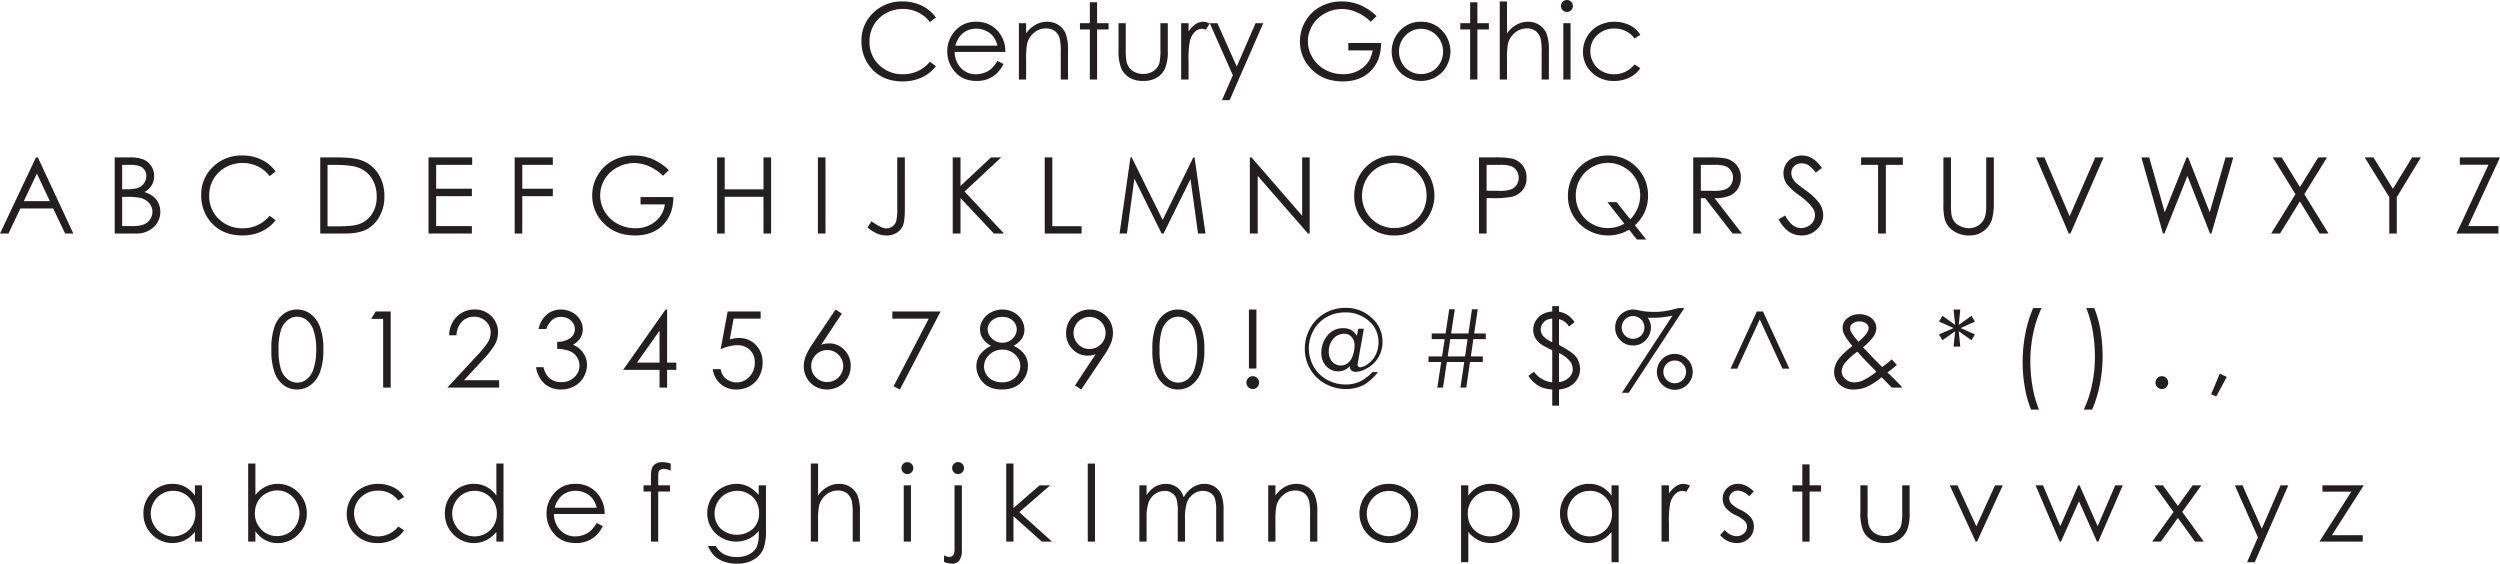 <svg id="394ab8a5-6add-4643-849e-d41907dcdf85" data-name="Layer 1" xmlns="http://www.w3.org/2000/svg" width="1090.248" height="245.815" viewBox="0 0 1090.248 245.815"><defs><style>.ae1ef2bf-effe-4448-84a6-d6d8d4c613ce{fill:#231f20;}</style></defs><title>sn-font</title><path class="ae1ef2bf-effe-4448-84a6-d6d8d4c613ce" d="M415.467,17.697l-2.619,2.009a14.314,14.314,0,0,0-5.203-4.278,15.218,15.218,0,0,0-6.67-1.456A14.73,14.73,0,0,0,393.616,15.88a13.697,13.697,0,0,0-5.248,5.124,14.177,14.177,0,0,0-1.862,7.235,13.58,13.58,0,0,0,4.165,10.135,14.433,14.433,0,0,0,10.508,4.063,14.772,14.772,0,0,0,11.67-5.463l2.619,1.986a16.74,16.74,0,0,1-6.196,4.887,19.433,19.433,0,0,1-8.296,1.727q-8.715,0-13.747-5.801a17.51,17.51,0,0,1-4.221-11.828,16.446,16.446,0,0,1,5.113-12.269,17.626,17.626,0,0,1,12.81-4.977,18.78,18.78,0,0,1,8.397,1.84A16.308,16.308,0,0,1,415.467,17.697Z" transform="translate(-7.318 -10.067)"/><path class="ae1ef2bf-effe-4448-84a6-d6d8d4c613ce" d="M442.284,36.591l2.664,1.4a14.52,14.52,0,0,1-3.028,4.154,12.067,12.067,0,0,1-3.863,2.404,13.467,13.467,0,0,1-4.859.824q-6.01,0-9.399-3.939a13.288,13.288,0,0,1-3.389-8.905,13.13,13.13,0,0,1,2.87-8.33,11.727,11.727,0,0,1,9.738-4.65,12.117,12.117,0,0,1,10.031,4.763,13.305,13.305,0,0,1,2.712,8.397H423.661a9.988,9.988,0,0,0,2.734,7.015,8.722,8.722,0,0,0,6.532,2.737,10.523,10.523,0,0,0,3.651-.652,9.607,9.607,0,0,0,3.016-1.733A14.831,14.831,0,0,0,442.284,36.591Zm0-6.614a10.49,10.49,0,0,0-1.843-4.041,8.736,8.736,0,0,0-3.197-2.438,9.784,9.784,0,0,0-4.182-.925,9.013,9.013,0,0,0-6.216,2.325,10.528,10.528,0,0,0-2.87,5.079Z" transform="translate(-7.318 -10.067)"/><path class="ae1ef2bf-effe-4448-84a6-d6d8d4c613ce" d="M451.652,20.18h3.16v4.402a13.221,13.221,0,0,1,4.199-3.781,10.317,10.317,0,0,1,5.011-1.253,8.698,8.698,0,0,1,4.887,1.4,8.342,8.342,0,0,1,3.149,3.77,19.935,19.935,0,0,1,1.016,7.381V44.74h-3.16V33.025a28.849,28.849,0,0,0-.353-5.666,6.213,6.213,0,0,0-2.105-3.668,6.365,6.365,0,0,0-4.066-1.23,7.794,7.794,0,0,0-5.135,1.896,8.893,8.893,0,0,0-2.991,4.695,32.579,32.579,0,0,0-.451,6.682v9.007h-3.16Z" transform="translate(-7.318 -10.067)"/><path class="ae1ef2bf-effe-4448-84a6-d6d8d4c613ce" d="M482.6,11.061h3.16v9.12h5.011v2.731h-5.011V44.74h-3.16V22.912h-4.312V20.18h4.312Z" transform="translate(-7.318 -10.067)"/><path class="ae1ef2bf-effe-4448-84a6-d6d8d4c613ce" d="M495.106,20.18h3.16V31.648a24.45,24.45,0,0,0,.451,5.779A6.434,6.434,0,0,0,501.308,40.993a7.861,7.861,0,0,0,4.554,1.309,7.692,7.692,0,0,0,4.486-1.275,6.517,6.517,0,0,0,2.545-3.352,23.708,23.708,0,0,0,.474-6.027V20.18h3.228V32.234a19.065,19.065,0,0,1-1.185,7.652,9.046,9.046,0,0,1-3.567,4.029,11.271,11.271,0,0,1-5.971,1.456,11.389,11.389,0,0,1-5.993-1.456,8.979,8.979,0,0,1-3.589-4.063,19.851,19.851,0,0,1-1.185-7.844Z" transform="translate(-7.318 -10.067)"/><path class="ae1ef2bf-effe-4448-84a6-d6d8d4c613ce" d="M522.42,20.18h3.228v3.589a11.32,11.32,0,0,1,3.047-3.172,6.011,6.011,0,0,1,3.341-1.05,5.777,5.777,0,0,1,2.799.835l-1.648,2.664a4.417,4.417,0,0,0-1.67-.429,4.568,4.568,0,0,0-3.047,1.298,8.201,8.201,0,0,0-2.235,4.029,38.585,38.585,0,0,0-.587,8.488v8.307h-3.228Z" transform="translate(-7.318 -10.067)"/><path class="ae1ef2bf-effe-4448-84a6-d6d8d4c613ce" d="M534.88,20.18h3.341l8.44,18.911,8.197-18.911h3.363L543.571,53.724h-3.338l4.729-10.844Z" transform="translate(-7.318 -10.067)"/><path class="ae1ef2bf-effe-4448-84a6-d6d8d4c613ce" d="M607.657,17.11l-2.573,2.438a19.66,19.66,0,0,0-6.084-4.142,16.381,16.381,0,0,0-6.445-1.411,15.375,15.375,0,0,0-7.438,1.919,13.921,13.921,0,0,0-5.474,5.203,13.422,13.422,0,0,0-1.941,6.941,13.7,13.7,0,0,0,2.009,7.122,14.291,14.291,0,0,0,5.553,5.305,15.972,15.972,0,0,0,7.765,1.93,13.264,13.264,0,0,0,8.668-2.889,11.413,11.413,0,0,0,4.199-7.494H595.309V28.826h14.312q-.047,7.699-4.571,12.223t-12.111,4.526q-9.21,0-14.582-6.275a16.677,16.677,0,0,1-4.131-11.174,17.126,17.126,0,0,1,2.37-8.781,16.848,16.848,0,0,1,6.501-6.354,18.95,18.95,0,0,1,9.345-2.291,20.784,20.784,0,0,1,7.946,1.524A23.687,23.687,0,0,1,607.657,17.11Z" transform="translate(-7.318 -10.067)"/><path class="ae1ef2bf-effe-4448-84a6-d6d8d4c613ce" d="M627.047,19.548a12.163,12.163,0,0,1,9.407,4.108,13.188,13.188,0,0,1-.192,17.867,12.984,12.984,0,0,1-18.454,0,13.159,13.159,0,0,1-.192-17.844A12.163,12.163,0,0,1,627.047,19.548Zm-.011,3.093a9.111,9.111,0,0,0-6.772,2.912,9.723,9.723,0,0,0-2.833,7.043,9.964,9.964,0,0,0,1.292,4.966,9.148,9.148,0,0,0,3.488,3.555,9.918,9.918,0,0,0,9.65,0,9.148,9.148,0,0,0,3.488-3.555,9.994,9.994,0,0,0,1.292-4.966,9.711,9.711,0,0,0-2.844-7.043A9.123,9.123,0,0,0,627.036,22.641Z" transform="translate(-7.318 -10.067)"/><path class="ae1ef2bf-effe-4448-84a6-d6d8d4c613ce" d="M648.447,11.061h3.16v9.12h5.011v2.731h-5.011V44.74H648.447V22.912h-4.312V20.18h4.312Z" transform="translate(-7.318 -10.067)"/><path class="ae1ef2bf-effe-4448-84a6-d6d8d4c613ce" d="M661.359,10.699H664.519V24.582a13.434,13.434,0,0,1,4.221-3.781,10.27,10.27,0,0,1,4.989-1.253,8.698,8.698,0,0,1,4.887,1.4,8.357,8.357,0,0,1,3.149,3.758,19.922,19.922,0,0,1,1.016,7.393V44.74h-3.16V33.025a29.949,29.949,0,0,0-.339-5.666,6.435,6.435,0,0,0-2.133-3.668,6.307,6.307,0,0,0-4.052-1.23,7.794,7.794,0,0,0-5.135,1.896,8.893,8.893,0,0,0-2.991,4.695,32.391,32.391,0,0,0-.451,6.682v9.007h-3.16Z" transform="translate(-7.318 -10.067)"/><path class="ae1ef2bf-effe-4448-84a6-d6d8d4c613ce" d="M690.648,10.067a2.616,2.616,0,0,1,2.607,2.619,2.596,2.596,0,0,1-5.192,0,2.522,2.522,0,0,1,.765-1.851A2.479,2.479,0,0,1,690.648,10.067Zm-1.569,10.113h3.16V44.74h-3.16Z" transform="translate(-7.318 -10.067)"/><path class="ae1ef2bf-effe-4448-84a6-d6d8d4c613ce" d="M722.645,25.282l-2.506,1.558a10.493,10.493,0,0,0-8.86-4.312,10.25,10.25,0,0,0-7.452,2.887,9.414,9.414,0,0,0-2.966,7.012A9.959,9.959,0,0,0,702.225,37.477a9.564,9.564,0,0,0,3.744,3.674,11.315,11.315,0,0,0,14.17-3.002l2.506,1.648a11.862,11.862,0,0,1-4.729,4.114,15.117,15.117,0,0,1-6.761,1.462,13.353,13.353,0,0,1-9.661-3.702,12.043,12.043,0,0,1-3.837-9.007A12.865,12.865,0,0,1,699.451,26.038a12.636,12.636,0,0,1,4.932-4.774,14.401,14.401,0,0,1,7.02-1.716,14.989,14.989,0,0,1,4.707.745,13.053,13.053,0,0,1,3.849,1.941A10.583,10.583,0,0,1,722.645,25.282Z" transform="translate(-7.318 -10.067)"/><path class="ae1ef2bf-effe-4448-84a6-d6d8d4c613ce" d="M23.819,78.71l15.485,33.205H35.721L30.498,100.99H16.192l-5.172,10.926h-3.702L23.007,78.71Zm-.418,7.054L17.71,97.785H29.062Z" transform="translate(-7.318 -10.067)"/><path class="ae1ef2bf-effe-4448-84a6-d6d8d4c613ce" d="M57.341,78.71h6.546a15.555,15.555,0,0,1,6.072.937A7.434,7.434,0,0,1,73.311,82.525a7.884,7.884,0,0,1,1.23,4.312,7.736,7.736,0,0,1-1.078,4.029,8,8,0,0,1-3.169,2.946,12.258,12.258,0,0,1,3.984,2.065A8.272,8.272,0,0,1,76.452,98.744a8.606,8.606,0,0,1,.776,3.646,8.945,8.945,0,0,1-2.923,6.761,10.951,10.951,0,0,1-7.844,2.765H57.341Zm3.251,3.251V92.593h1.899a14.843,14.843,0,0,0,5.09-.643,5.478,5.478,0,0,0,2.579-2.032,5.325,5.325,0,0,0,.951-3.081,4.359,4.359,0,0,0-1.594-3.578q-1.596-1.299-5.079-1.298Zm0,13.973V108.665h4.114a14.767,14.767,0,0,0,5.339-.711,6.072,6.072,0,0,0,2.723-2.223,5.8,5.8,0,0,0-.418-7.133A7.428,7.428,0,0,0,68.374,96.34a29.066,29.066,0,0,0-5.906-.406Z" transform="translate(-7.318 -10.067)"/><path class="ae1ef2bf-effe-4448-84a6-d6d8d4c613ce" d="M127.521,84.873l-2.619,2.009a14.314,14.314,0,0,0-5.203-4.278,15.218,15.218,0,0,0-6.67-1.456,14.73,14.73,0,0,0-7.359,1.907,13.697,13.697,0,0,0-5.248,5.124,14.177,14.177,0,0,0-1.862,7.235,13.58,13.58,0,0,0,4.165,10.135,14.433,14.433,0,0,0,10.508,4.063,14.772,14.772,0,0,0,11.67-5.463l2.619,1.986a16.74,16.74,0,0,1-6.196,4.887,19.433,19.433,0,0,1-8.296,1.727q-8.715,0-13.747-5.801A17.51,17.51,0,0,1,95.061,95.121a16.446,16.446,0,0,1,5.113-12.269,17.626,17.626,0,0,1,12.81-4.977,18.78,18.78,0,0,1,8.397,1.84A16.308,16.308,0,0,1,127.521,84.873Z" transform="translate(-7.318 -10.067)"/><path class="ae1ef2bf-effe-4448-84a6-d6d8d4c613ce" d="M146.98,111.916V78.71h6.885q7.449,0,10.813,1.196a14.455,14.455,0,0,1,7.551,5.869,17.83,17.83,0,0,1,2.72,9.955,17.467,17.467,0,0,1-2.156,8.781,13.823,13.823,0,0,1-5.598,5.598q-3.441,1.807-9.65,1.806Zm3.183-3.138H154q6.886,0,9.549-.858a11.029,11.029,0,0,0,5.892-4.385,13.498,13.498,0,0,0,2.144-7.748,14.222,14.222,0,0,0-2.325-8.211,11.707,11.707,0,0,0-6.479-4.667q-3.115-.948-10.271-.948h-2.348Z" transform="translate(-7.318 -10.067)"/><path class="ae1ef2bf-effe-4448-84a6-d6d8d4c613ce" d="M194.203,78.71h19.029v3.251H197.521V92.367H213.097V95.618H197.521V108.665H213.097v3.251h-18.894Z" transform="translate(-7.318 -10.067)"/><path class="ae1ef2bf-effe-4448-84a6-d6d8d4c613ce" d="M231.765,78.71h16.637v3.251H235.083V92.367h13.318V95.618H235.083v16.298h-3.318Z" transform="translate(-7.318 -10.067)"/><path class="ae1ef2bf-effe-4448-84a6-d6d8d4c613ce" d="M299.011,84.286l-2.573,2.438a19.659,19.659,0,0,0-6.084-4.142,16.381,16.381,0,0,0-6.445-1.411,15.375,15.375,0,0,0-7.438,1.919,13.921,13.921,0,0,0-5.474,5.203,13.422,13.422,0,0,0-1.941,6.941,13.7,13.7,0,0,0,2.009,7.122,14.291,14.291,0,0,0,5.553,5.305,15.972,15.972,0,0,0,7.765,1.93,13.264,13.264,0,0,0,8.668-2.889,11.413,11.413,0,0,0,4.199-7.494h-10.587V96.001H300.975q-.047,7.699-4.571,12.223t-12.111,4.526q-9.21,0-14.582-6.275a16.677,16.677,0,0,1-4.131-11.174,17.126,17.126,0,0,1,2.37-8.781,16.848,16.848,0,0,1,6.501-6.354,18.95,18.95,0,0,1,9.345-2.291,20.784,20.784,0,0,1,7.946,1.524A23.687,23.687,0,0,1,299.011,84.286Z" transform="translate(-7.318 -10.067)"/><path class="ae1ef2bf-effe-4448-84a6-d6d8d4c613ce" d="M320.05,78.71h3.318V92.638h16.907V78.71h3.318v33.205h-3.318V95.888H323.368v16.027h-3.318Z" transform="translate(-7.318 -10.067)"/><path class="ae1ef2bf-effe-4448-84a6-d6d8d4c613ce" d="M364,78.71h3.318v33.205h-3.318Z" transform="translate(-7.318 -10.067)"/><path class="ae1ef2bf-effe-4448-84a6-d6d8d4c613ce" d="M398.605,78.71h3.318V101.126q0,5.168-.801,7.19a6.695,6.695,0,0,1-2.675,3.228,8.21,8.21,0,0,1-4.537,1.208,10.604,10.604,0,0,1-3.962-.779,16.824,16.824,0,0,1-4.323-2.743l1.761-2.641a25.935,25.935,0,0,0,4.32,2.573,5.502,5.502,0,0,0,2.218.497,4.255,4.255,0,0,0,2.587-.858,4.483,4.483,0,0,0,1.631-2.28,21.222,21.222,0,0,0,.463-5.508Z" transform="translate(-7.318 -10.067)"/><path class="ae1ef2bf-effe-4448-84a6-d6d8d4c613ce" d="M422.804,78.71h3.386V91.171l13.273-12.46h4.458L427.973,93.609l17.19,18.307h-4.419L426.19,96.45v15.466h-3.386Z" transform="translate(-7.318 -10.067)"/><path class="ae1ef2bf-effe-4448-84a6-d6d8d4c613ce" d="M462.916,78.71h3.318v30h12.777v3.205h-16.095Z" transform="translate(-7.318 -10.067)"/><path class="ae1ef2bf-effe-4448-84a6-d6d8d4c613ce" d="M495.557,111.916,500.312,78.71h.539l13.499,27.246,13.369-27.246h.53l4.78,33.205h-3.253l-3.282-23.747-11.741,23.747h-.849L502.025,87.988l-3.262,23.928Z" transform="translate(-7.318 -10.067)"/><path class="ae1ef2bf-effe-4448-84a6-d6d8d4c613ce" d="M552.375,111.916V78.71h.722l22.099,25.454V78.71h3.273v33.205h-.745l-21.919-25.144v25.144Z" transform="translate(-7.318 -10.067)"/><path class="ae1ef2bf-effe-4448-84a6-d6d8d4c613ce" d="M615.162,77.875a17.236,17.236,0,0,1,12.627,5.034,17.638,17.638,0,0,1,.011,24.763,16.814,16.814,0,0,1-12.367,5.079,16.996,16.996,0,0,1-12.469-5.056,16.622,16.622,0,0,1-5.082-12.235,17.715,17.715,0,0,1,2.314-8.871,17.107,17.107,0,0,1,14.966-8.713Zm.147,3.228a14.184,14.184,0,0,0-12.142,7.094,14.387,14.387,0,0,0-1.854,7.252,13.965,13.965,0,0,0,13.995,14.074,14.234,14.234,0,0,0,7.156-1.874,13.439,13.439,0,0,0,5.133-5.13A14.411,14.411,0,0,0,629.44,95.29a14.065,14.065,0,0,0-1.843-7.15,13.754,13.754,0,0,0-5.189-5.116A14.037,14.037,0,0,0,615.309,81.103Z" transform="translate(-7.318 -10.067)"/><path class="ae1ef2bf-effe-4448-84a6-d6d8d4c613ce" d="M652.307,78.71h6.614a38.146,38.146,0,0,1,7.675.497,8.508,8.508,0,0,1,4.65,2.878,8.284,8.284,0,0,1,1.806,5.474,8.369,8.369,0,0,1-1.761,5.474,8.666,8.666,0,0,1-4.853,2.901,42.9,42.9,0,0,1-8.442.542h-2.37v15.44h-3.318Zm3.318,3.251v11.264l5.621.068a14.651,14.651,0,0,0,4.989-.621,5.11,5.11,0,0,0,2.483-2.003,5.555,5.555,0,0,0,.903-3.098,5.488,5.488,0,0,0-.903-3.053,4.979,4.979,0,0,0-2.381-1.97,14.27,14.27,0,0,0-4.842-.587Z" transform="translate(-7.318 -10.067)"/><path class="ae1ef2bf-effe-4448-84a6-d6d8d4c613ce" d="M720.315,108.309l4.927,6.225h-4.086l-3.38-4.292a17.911,17.911,0,0,1-21.614-2.548,16.636,16.636,0,0,1-5.073-12.235,17.7,17.7,0,0,1,2.322-8.883,16.795,16.795,0,0,1,6.329-6.4,17.316,17.316,0,0,1,8.787-2.302,17.264,17.264,0,0,1,17.506,17.449,17.37,17.37,0,0,1-1.388,7.02A18.374,18.374,0,0,1,720.315,108.309Zm-2.054-2.599a14.727,14.727,0,0,0,2.5-17.568A13.758,13.758,0,0,0,715.58,83.024a13.861,13.861,0,0,0-14.063-.011A13.682,13.682,0,0,0,696.37,88.185a14.471,14.471,0,0,0-1.851,7.263,13.936,13.936,0,0,0,13.95,14.074,14.024,14.024,0,0,0,7.226-1.922l-7.393-9.388h4.027Z" transform="translate(-7.318 -10.067)"/><path class="ae1ef2bf-effe-4448-84a6-d6d8d4c613ce" d="M745.738,78.71h6.614a40.286,40.286,0,0,1,7.494.451,8.545,8.545,0,0,1,4.808,2.906,8.288,8.288,0,0,1,1.851,5.48,8.868,8.868,0,0,1-1.275,4.769,7.967,7.967,0,0,1-3.646,3.109A16.751,16.751,0,0,1,755.038,96.498l11.941,15.418H762.874L750.933,96.498h-1.876v15.418H745.738Zm3.318,3.251V93.247l5.72.045a14.187,14.187,0,0,0,4.918-.632,5.124,5.124,0,0,0,2.489-2.02,5.633,5.633,0,0,0,.892-3.104,5.394,5.394,0,0,0-.903-3.036,5.05,5.05,0,0,0-2.376-1.953,14.4,14.4,0,0,0-4.884-.587Z" transform="translate(-7.318 -10.067)"/><path class="ae1ef2bf-effe-4448-84a6-d6d8d4c613ce" d="M782.984,105.73l2.822-1.693q2.98,5.485,6.885,5.485a6.594,6.594,0,0,0,3.138-.779,5.504,5.504,0,0,0,2.235-2.088,5.408,5.408,0,0,0,.767-2.777,5.623,5.623,0,0,0-1.129-3.273,27.021,27.021,0,0,0-5.688-5.327,29.037,29.037,0,0,1-5.169-4.537,8.299,8.299,0,0,1-1.761-5.079,7.714,7.714,0,0,1,1.038-3.95A7.418,7.418,0,0,1,789.045,78.902a8.41,8.41,0,0,1,4.097-1.027,8.723,8.723,0,0,1,4.391,1.163,15.069,15.069,0,0,1,4.323,4.278l-2.709,2.054a13.01,13.01,0,0,0-3.194-3.273,5.495,5.495,0,0,0-2.878-.79,4.555,4.555,0,0,0-3.284,1.219,3.994,3.994,0,0,0-1.275,3.002,5.102,5.102,0,0,0,.451,2.099,7.759,7.759,0,0,0,1.648,2.212q.656.631,4.289,3.318A24.125,24.125,0,0,1,800.817,98.823a9.125,9.125,0,0,1,1.603,4.989,8.466,8.466,0,0,1-2.743,6.275,9.222,9.222,0,0,1-6.67,2.664,9.789,9.789,0,0,1-5.485-1.614A14.778,14.778,0,0,1,782.984,105.73Z" transform="translate(-7.318 -10.067)"/><path class="ae1ef2bf-effe-4448-84a6-d6d8d4c613ce" d="M818.943,81.961V78.71H837.138v3.251h-7.404v29.955h-3.386V81.961Z" transform="translate(-7.318 -10.067)"/><path class="ae1ef2bf-effe-4448-84a6-d6d8d4c613ce" d="M854.835,78.71h3.318V98.755a41.456,41.456,0,0,0,.135,4.447,7.396,7.396,0,0,0,1.151,3.284,6.783,6.783,0,0,0,2.777,2.212,8.69,8.69,0,0,0,3.77.892,7.455,7.455,0,0,0,3.16-.7,7.038,7.038,0,0,0,2.528-1.941,7.918,7.918,0,0,0,1.49-3.002,24.856,24.856,0,0,0,.339-5.192V78.71h3.318V98.755a24.438,24.438,0,0,1-.869,7.19,9.772,9.772,0,0,1-3.476,4.774,9.952,9.952,0,0,1-6.309,2.032A12.097,12.097,0,0,1,859.282,110.832a9.235,9.235,0,0,1-3.837-5.079,26.91,26.91,0,0,1-.609-6.998Z" transform="translate(-7.318 -10.067)"/><path class="ae1ef2bf-effe-4448-84a6-d6d8d4c613ce" d="M895.264,78.71h3.612l11.005,25.655,11.185-25.655H924.677L910.23,111.916h-.722Z" transform="translate(-7.318 -10.067)"/><path class="ae1ef2bf-effe-4448-84a6-d6d8d4c613ce" d="M941.178,78.71h3.409l6.783,23.928,9.52-23.928h.688l9.407,23.928,6.899-23.928h3.383l-9.54,33.205h-.618l-9.853-25.124L951.212,111.916h-.621Z" transform="translate(-7.318 -10.067)"/><path class="ae1ef2bf-effe-4448-84a6-d6d8d4c613ce" d="M998.481,78.71h3.883l7.949,12.92,7.997-12.92h3.829l-9.904,16.044,10.559,17.161h-3.88l-8.623-14.012-8.648,14.012h-3.883l10.607-17.139Z" transform="translate(-7.318 -10.067)"/><path class="ae1ef2bf-effe-4448-84a6-d6d8d4c613ce" d="M1038.56,78.71h3.818l8.496,13.694,8.363-13.694h3.837l-10.519,17.336v15.869h-3.273V96.046Z" transform="translate(-7.318 -10.067)"/><path class="ae1ef2bf-effe-4448-84a6-d6d8d4c613ce" d="M1080.049,81.916V78.71h17.517L1083.695,108.665h13.172v3.251h-18.307l13.993-30Z" transform="translate(-7.318 -10.067)"/><path class="ae1ef2bf-effe-4448-84a6-d6d8d4c613ce" d="M125.67,162.5a28.827,28.827,0,0,1,1.411-10.158,11.774,11.774,0,0,1,3.984-5.44,9.63,9.63,0,0,1,5.756-1.851,9.852,9.852,0,0,1,5.846,1.862,12.361,12.361,0,0,1,4.142,5.587,26.953,26.953,0,0,1,1.524,10,27.049,27.049,0,0,1-1.501,9.955,12.315,12.315,0,0,1-4.142,5.587,9.876,9.876,0,0,1-5.869,1.885,9.607,9.607,0,0,1-5.734-1.828,11.832,11.832,0,0,1-3.984-5.451A28.498,28.498,0,0,1,125.67,162.5Zm3.138.056a27.339,27.339,0,0,0,1.005,8.505,9.041,9.041,0,0,0,2.968,4.374,6.561,6.561,0,0,0,8.284.034,8.924,8.924,0,0,0,2.912-4.374,25.974,25.974,0,0,0,1.242-8.538,25.571,25.571,0,0,0-1.106-8.211,9.611,9.611,0,0,0-3.059-4.678,6.526,6.526,0,0,0-8.273,0,9.103,9.103,0,0,0-2.957,4.362A27.125,27.125,0,0,0,128.808,162.556Z" transform="translate(-7.318 -10.067)"/><path class="ae1ef2bf-effe-4448-84a6-d6d8d4c613ce" d="M171.178,145.886h6.524v33.205h-3.296V149.136h-5.214Z" transform="translate(-7.318 -10.067)"/><path class="ae1ef2bf-effe-4448-84a6-d6d8d4c613ce" d="M206.393,156.269h-3.183a11.401,11.401,0,0,1,3.284-8.064,10.56,10.56,0,0,1,7.777-3.155,9.894,9.894,0,0,1,10.248,9.938,10.88,10.88,0,0,1-1.352,5.293,37.978,37.978,0,0,1-5.245,6.696l-8.27,8.908H224.971v3.205H202.42l12.686-13.71a40.959,40.959,0,0,0,5.023-6.134,8.243,8.243,0,0,0,1.163-4.213,6.48,6.48,0,0,0-2.088-4.822,7.066,7.066,0,0,0-5.113-2.023,7.165,7.165,0,0,0-5.293,2.122A9.108,9.108,0,0,0,206.393,156.269Z" transform="translate(-7.318 -10.067)"/><path class="ae1ef2bf-effe-4448-84a6-d6d8d4c613ce" d="M245.58,153.583h-3.386a11.188,11.188,0,0,1,3.544-6.321,9.275,9.275,0,0,1,6.185-2.212,10.226,10.226,0,0,1,4.842,1.185,8.763,8.763,0,0,1,3.476,3.194,7.92,7.92,0,0,1,1.23,4.199q0,4.288-4.266,6.795a9.672,9.672,0,0,1,3.928,2.844,9.09,9.09,0,0,1,2.167,5.914,10.547,10.547,0,0,1-1.49,5.384,10.346,10.346,0,0,1-4.063,3.962,11.839,11.839,0,0,1-5.756,1.4,10.57,10.57,0,0,1-7.156-2.472,12.102,12.102,0,0,1-3.747-7.257h3.251a9.414,9.414,0,0,0,2.461,4.673,7.581,7.581,0,0,0,5.237,1.828,7.887,7.887,0,0,0,5.801-2.167,6.924,6.924,0,0,0,2.19-5.079,6.562,6.562,0,0,0-1.095-3.634,6.901,6.901,0,0,0-2.935-2.551,16.273,16.273,0,0,0-5.7-1.061v-3.047a10.473,10.473,0,0,0,4.154-.801,6.05,6.05,0,0,0,2.72-2.043,4.706,4.706,0,0,0,.847-2.709,4.915,4.915,0,0,0-1.727-3.747,6.226,6.226,0,0,0-4.368-1.58,5.867,5.867,0,0,0-3.702,1.208A9.102,9.102,0,0,0,245.58,153.583Z" transform="translate(-7.318 -10.067)"/><path class="ae1ef2bf-effe-4448-84a6-d6d8d4c613ce" d="M297.572,145.05h.672V168.211h4.018V171.371h-4.018v7.72H294.948V171.371H279.056ZM294.948,168.211V154.263l-9.836,13.948Z" transform="translate(-7.318 -10.067)"/><path class="ae1ef2bf-effe-4448-84a6-d6d8d4c613ce" d="M339.034,145.886v3.16H327.234l-1.662,9.055a14.032,14.032,0,0,1,3.902-.635,9.965,9.965,0,0,1,7.475,3.036,10.712,10.712,0,0,1,2.943,7.777,12.198,12.198,0,0,1-1.512,6.005,10.547,10.547,0,0,1-4.097,4.187,11.959,11.959,0,0,1-5.971,1.456,9.882,9.882,0,0,1-6.817-2.472,10.118,10.118,0,0,1-3.318-6.4h3.409a7.505,7.505,0,0,0,1.298,3.115,6.59,6.59,0,0,0,2.438,1.93,7.284,7.284,0,0,0,3.194.734,7.473,7.473,0,0,0,5.621-2.48,8.655,8.655,0,0,0,2.348-6.199A7.334,7.334,0,0,0,334.361,162.7a7.713,7.713,0,0,0-5.666-2.096,18.795,18.795,0,0,0-7.111,1.783l3.07-16.501Z" transform="translate(-7.318 -10.067)"/><path class="ae1ef2bf-effe-4448-84a6-d6d8d4c613ce" d="M371.697,145.05l2.731,1.783-8.979,13.589a10.615,10.615,0,0,1,3.389-.609,8.976,8.976,0,0,1,6.713,2.856,9.73,9.73,0,0,1,2.76,7.032,10.22,10.22,0,0,1-1.332,5.181,9.756,9.756,0,0,1-3.787,3.679,10.661,10.661,0,0,1-5.277,1.366,10.143,10.143,0,0,1-5.073-1.321,9.488,9.488,0,0,1-3.674-3.713,10.391,10.391,0,0,1-1.332-5.124,12.403,12.403,0,0,1,.824-4.278,26.735,26.735,0,0,1,2.951-5.406Zm-3.646,17.675a6.98,6.98,0,1,0,4.941,2.043A6.731,6.731,0,0,0,368.052,162.725Z" transform="translate(-7.318 -10.067)"/><path class="ae1ef2bf-effe-4448-84a6-d6d8d4c613ce" d="M396.46,145.886h21.061l-17.765,34.041-2.748-1.408,15.327-29.472H396.46Z" transform="translate(-7.318 -10.067)"/><path class="ae1ef2bf-effe-4448-84a6-d6d8d4c613ce" d="M449.327,160.874a12.219,12.219,0,0,1,4.819,3.815,8.481,8.481,0,0,1,1.456,4.876,10.118,10.118,0,0,1-2.506,6.772q-3.069,3.589-8.781,3.589-5.506,0-8.352-3.149a10.134,10.134,0,0,1-2.844-6.941,8.778,8.778,0,0,1,1.49-5,12.578,12.578,0,0,1,4.966-3.962,9.371,9.371,0,0,1-3.657-3.138,7.235,7.235,0,0,1-1.219-4.018,7.855,7.855,0,0,1,1.298-4.232,9.062,9.062,0,0,1,3.589-3.251,10.627,10.627,0,0,1,4.955-1.185,9.942,9.942,0,0,1,4.808,1.196,8.97,8.97,0,0,1,3.465,3.251,8.156,8.156,0,0,1,1.253,4.312,7.03,7.03,0,0,1-1.185,4.018A9.796,9.796,0,0,1,449.327,160.874Zm-4.797,1.67a7.987,7.987,0,0,0-5.748,2.223,6.954,6.954,0,0,0-2.322,5.181,6.506,6.506,0,0,0,.993,3.454,6.576,6.576,0,0,0,2.771,2.506,9.198,9.198,0,0,0,4.125.88,7.789,7.789,0,0,0,5.77-2.144,6.874,6.874,0,0,0,2.142-5.011,6.639,6.639,0,0,0-2.266-4.932A7.646,7.646,0,0,0,444.53,162.545Zm-.158-14.266a6.541,6.541,0,0,0-4.534,1.614,5,5,0,0,0-1.797,3.849,5.37,5.37,0,0,0,1.933,4.007,6.425,6.425,0,0,0,4.512,1.795,6.352,6.352,0,0,0,3.121-.813,5.96,5.96,0,0,0,2.297-2.223,5.587,5.587,0,0,0,.824-2.833,5.243,5.243,0,0,0-1.628-3.702A6.257,6.257,0,0,0,444.372,148.278Z" transform="translate(-7.318 -10.067)"/><path class="ae1ef2bf-effe-4448-84a6-d6d8d4c613ce" d="M478.853,179.926l-2.731-1.761,8.984-13.598a10.828,10.828,0,0,1-3.389.595,8.984,8.984,0,0,1-6.718-2.856,9.73,9.73,0,0,1-2.76-7.032,10.128,10.128,0,0,1,1.332-5.169,9.819,9.819,0,0,1,3.781-3.679,10.554,10.554,0,0,1,5.248-1.377,10.091,10.091,0,0,1,5.09,1.332,9.559,9.559,0,0,1,3.668,3.725,10.316,10.316,0,0,1,1.332,5.102,12.463,12.463,0,0,1-.824,4.3,26.81,26.81,0,0,1-2.946,5.406Zm3.629-17.675a6.985,6.985,0,1,0-4.944-2.043A6.714,6.714,0,0,0,482.482,162.251Z" transform="translate(-7.318 -10.067)"/><path class="ae1ef2bf-effe-4448-84a6-d6d8d4c613ce" d="M509.869,162.5a28.827,28.827,0,0,1,1.411-10.158,11.773,11.773,0,0,1,3.984-5.44,9.63,9.63,0,0,1,5.756-1.851,9.852,9.852,0,0,1,5.846,1.862,12.361,12.361,0,0,1,4.142,5.587,26.953,26.953,0,0,1,1.524,10,27.049,27.049,0,0,1-1.501,9.955,12.315,12.315,0,0,1-4.142,5.587,9.876,9.876,0,0,1-5.869,1.885,9.607,9.607,0,0,1-5.734-1.828,11.832,11.832,0,0,1-3.984-5.451A28.498,28.498,0,0,1,509.869,162.5Zm3.138.056a27.339,27.339,0,0,0,1.005,8.505,9.041,9.041,0,0,0,2.968,4.374,6.561,6.561,0,0,0,8.284.034,8.924,8.924,0,0,0,2.912-4.374,25.974,25.974,0,0,0,1.242-8.538,25.571,25.571,0,0,0-1.106-8.211,9.611,9.611,0,0,0-3.059-4.678,6.526,6.526,0,0,0-8.273,0,9.103,9.103,0,0,0-2.957,4.362A27.125,27.125,0,0,0,513.007,162.556Z" transform="translate(-7.318 -10.067)"/><path class="ae1ef2bf-effe-4448-84a6-d6d8d4c613ce" d="M553.639,174.125a2.676,2.676,0,0,1,1.964.813,2.82,2.82,0,0,1,0,3.962,2.752,2.752,0,0,1-3.928,0,2.82,2.82,0,0,1,0-3.962A2.676,2.676,0,0,1,553.639,174.125Zm1.603-29.074v25.734h-3.273V145.05Z" transform="translate(-7.318 -10.067)"/><path class="ae1ef2bf-effe-4448-84a6-d6d8d4c613ce" d="M605.851,172.319h2.393a22.06,22.06,0,0,1-5.598,5.282,16.3,16.3,0,0,1-8.33,2.122,18.368,18.368,0,0,1-9.12-2.336,16.916,16.916,0,0,1-6.512-6.383,17.336,17.336,0,0,1-2.336-8.832,18.086,18.086,0,0,1,2.359-9.035,16.873,16.873,0,0,1,6.422-6.495,17.684,17.684,0,0,1,8.894-2.314,16.261,16.261,0,0,1,11.512,4.371,13.514,13.514,0,0,1,4.695,10.178,12.882,12.882,0,0,1-7.249,12.043,9.958,9.958,0,0,1-4.357,1.309,2.964,2.964,0,0,1-2.077-.7,2.376,2.376,0,0,1-.609-1.806,6.006,6.006,0,0,1-2.111,1.625,6.277,6.277,0,0,1-2.788.655,7.065,7.065,0,0,1-5.37-2.249,8.315,8.315,0,0,1-2.122-5.957,11.608,11.608,0,0,1,2.571-7.3,8.488,8.488,0,0,1,7.082-3.299,6.777,6.777,0,0,1,3.327.745,7.56,7.56,0,0,1,2.537,2.593l.595-3.112h2.444l-2.619,14.763a7.883,7.883,0,0,0-.113.928,1.076,1.076,0,0,0,.316.827,1.133,1.133,0,0,0,.813.299,6.567,6.567,0,0,0,3.465-1.546,10.548,10.548,0,0,0,3.318-3.979,12.122,12.122,0,0,0,1.185-5.389,11.947,11.947,0,0,0-4.447-9.512,15.165,15.165,0,0,0-10.113-3.502,16.129,16.129,0,0,0-8.025,2.02,14.768,14.768,0,0,0-5.688,5.694,16.146,16.146,0,0,0,.011,15.903,15.098,15.098,0,0,0,5.813,5.728,16.495,16.495,0,0,0,8.183,2.077,14.583,14.583,0,0,0,5.937-1.174A19.553,19.553,0,0,0,605.851,172.319Zm-13.682-2.867a4.711,4.711,0,0,0,2.799-.94,6.291,6.291,0,0,0,2.077-2.819,13.196,13.196,0,0,0,.99-4.955,5.336,5.336,0,0,0-1.273-3.702,4.239,4.239,0,0,0-3.307-1.422,6.061,6.061,0,0,0-4.681,2.226,8.059,8.059,0,0,0-1.975,5.55,6.286,6.286,0,0,0,1.501,4.422A5.009,5.009,0,0,0,592.169,169.452Z" transform="translate(-7.318 -10.067)"/><path class="ae1ef2bf-effe-4448-84a6-d6d8d4c613ce" d="M653.977,165.502v2.438h-5.587l-1.637,11.151h-2.528l1.637-11.151h-7.571l-1.673,11.151h-2.483l1.696-11.151h-5.533V165.502h5.903l1.146-7.54h-5.672V155.502h6.047l1.606-10.564h2.415l-1.586,10.564h7.531l1.549-10.564h2.528L650.216,155.502h5.048v2.46h-5.409l-1.106,7.54Zm-6.651-7.54h-7.54l-1.131,7.54h7.565Z" transform="translate(-7.318 -10.067)"/><path class="ae1ef2bf-effe-4448-84a6-d6d8d4c613ce" d="M684.248,143.561h2.957v2.461a10.049,10.049,0,0,1,3.77,1.445,11.808,11.808,0,0,1,3.002,3.07l-2.415,1.964a6.889,6.889,0,0,0-4.357-3.251v11.264q5.9,3.119,7.342,5.062a9.008,9.008,0,0,1,1.845,5.494,8.11,8.11,0,0,1-1.363,4.554,9.24,9.24,0,0,1-3.682,3.22,13.427,13.427,0,0,1-4.142,1.084v7.065h-2.957v-7.065a16.048,16.048,0,0,1-4.458-.883,11.944,11.944,0,0,1-3.268-1.984,12.255,12.255,0,0,1-2.658-3.07l2.415-1.828a11.053,11.053,0,0,0,7.968,4.628v-13.973q-3.555-1.74-4.503-2.37a9.106,9.106,0,0,1-2.853-2.912,7.659,7.659,0,0,1,.09-7.472,8.069,8.069,0,0,1,2.774-2.822,10.432,10.432,0,0,1,4.492-1.354Zm0,5.463a6.309,6.309,0,0,0-2.743.756,4.574,4.574,0,0,0-2.246,3.984,4.115,4.115,0,0,0,.954,2.754,10.98,10.98,0,0,0,4.035,2.777Zm2.957,27.675a7.499,7.499,0,0,0,4.351-1.986,4.933,4.933,0,0,0,1.631-3.589A5.83,5.83,0,0,0,691.94,167.534a14.849,14.849,0,0,0-4.735-3.521Z" transform="translate(-7.318 -10.067)"/><path class="ae1ef2bf-effe-4448-84a6-d6d8d4c613ce" d="M741.855,144.418,717.612,181.371h-2.983l22.06-33.663a41.218,41.218,0,0,1-9.574.954l-1.219-.023a6.905,6.905,0,0,1,1.4,4.108,8.122,8.122,0,0,1-2.153,5.53,7.247,7.247,0,0,1-5.714,2.438,7.41,7.41,0,0,1-5.499-2.269,7.579,7.579,0,0,1-2.232-5.519,7.781,7.781,0,0,1,1.016-3.939,7.681,7.681,0,0,1,2.892-2.856,7.59,7.59,0,0,1,3.84-1.084,15.29,15.29,0,0,1,2.757.406,30.323,30.323,0,0,0,6.369.632,33.333,33.333,0,0,0,4.78-.327,47.624,47.624,0,0,0,5.838-1.343Zm-22.37,3.499a4.747,4.747,0,0,0-3.499,1.456,4.956,4.956,0,0,0,7.009,7.009,4.96,4.96,0,0,0-3.51-8.465ZM737.668,164.418a7.823,7.823,0,1,1-5.511,2.294A7.497,7.497,0,0,1,737.668,164.418Zm-.011,2.867a4.957,4.957,0,1,0,3.51,1.448A4.761,4.761,0,0,0,737.657,167.285Z" transform="translate(-7.318 -10.067)"/><path class="ae1ef2bf-effe-4448-84a6-d6d8d4c613ce" d="M773.481,145.886h2.664l11.512,24.966h-3.002l-9.91-21.49-9.842,21.49h-2.912Z" transform="translate(-7.318 -10.067)"/><path class="ae1ef2bf-effe-4448-84a6-d6d8d4c613ce" d="M832.307,166.811l2.249,2.381a50.82,50.82,0,0,1-4.114,3.313q1.359,1.249,3.536,3.426,1.718,1.71,2.957,3.16H832.307l-4.405-4.537a28.53,28.53,0,0,1-6.747,4.357,14.911,14.911,0,0,1-5.485,1.016,8.593,8.593,0,0,1-6.163-2.201,7.264,7.264,0,0,1-2.325-5.499,9.293,9.293,0,0,1,1.569-4.98q1.566-2.493,6.394-6.309a29.873,29.873,0,0,1-3.505-4.865,6.717,6.717,0,0,1-.779-2.988,5.154,5.154,0,0,1,1.919-4.106,8.167,8.167,0,0,1,5.508-1.896,8.554,8.554,0,0,1,3.792.835,6.274,6.274,0,0,1,2.619,2.246,5.464,5.464,0,0,1,.903,2.991,6.769,6.769,0,0,1-1.177,3.555,23.662,23.662,0,0,1-4.633,4.819l5.034,5.282,3.299,3.346A52.598,52.598,0,0,0,832.307,166.811ZM817.335,163.442a26.813,26.813,0,0,0-5.545,5.071,6.231,6.231,0,0,0-1.312,3.488,4.42,4.42,0,0,0,1.606,3.355,5.643,5.643,0,0,0,3.936,1.456,8.744,8.744,0,0,0,3.459-.722,27.982,27.982,0,0,0,6.117-3.911l-5.237-5.395Q819.005,165.361,817.335,163.442Zm.404-4.396a16.66,16.66,0,0,0,3.643-3.679,4.285,4.285,0,0,0,.858-2.28,2.43,2.43,0,0,0-1.12-1.986,4.875,4.875,0,0,0-2.977-.835,4.562,4.562,0,0,0-2.875.858,2.518,2.518,0,0,0-1.109,2.032,3.356,3.356,0,0,0,.454,1.693A26.63,26.63,0,0,0,817.739,159.046Z" transform="translate(-7.318 -10.067)"/><path class="ae1ef2bf-effe-4448-84a6-d6d8d4c613ce" d="M859.259,145.05h2.935l-.655,6.704,5.553-3.973,1.49,2.528-6.253,2.822,6.253,2.777-1.49,2.551-5.553-3.928.655,6.704h-2.935l.7-6.704-5.553,3.928-1.49-2.551,6.343-2.777L852.916,150.31l1.49-2.528,5.553,3.973Z" transform="translate(-7.318 -10.067)"/><path class="ae1ef2bf-effe-4448-84a6-d6d8d4c613ce" d="M893.977,144.418h3.657a47.45,47.45,0,0,0-3.544,10.587,57.829,57.829,0,0,0-1.332,12.483,64.284,64.284,0,0,0,1.005,11.49,46.793,46.793,0,0,0,2.765,9.729h-3.476a46.5,46.5,0,0,1-2.664-9.458,62.904,62.904,0,0,1-.993-11.332,64.449,64.449,0,0,1,1.174-12.359A53.315,53.315,0,0,1,893.977,144.418Z" transform="translate(-7.318 -10.067)"/><path class="ae1ef2bf-effe-4448-84a6-d6d8d4c613ce" d="M919.688,188.707h-3.657a46.322,46.322,0,0,0,3.555-10.587,58.362,58.362,0,0,0,1.321-12.483,64.285,64.285,0,0,0-1.005-11.49,46.794,46.794,0,0,0-2.765-9.729h3.476a45.036,45.036,0,0,1,2.675,9.47,65.696,65.696,0,0,1-.192,23.679A53.315,53.315,0,0,1,919.688,188.707Z" transform="translate(-7.318 -10.067)"/><path class="ae1ef2bf-effe-4448-84a6-d6d8d4c613ce" d="M950.095,174.125a2.676,2.676,0,0,1,1.964.813,2.82,2.82,0,0,1,0,3.962,2.752,2.752,0,0,1-3.928,0,2.82,2.82,0,0,1,0-3.962A2.676,2.676,0,0,1,950.095,174.125Z" transform="translate(-7.318 -10.067)"/><path class="ae1ef2bf-effe-4448-84a6-d6d8d4c613ce" d="M975.354,172.996l3.047,1.445-4.582,8.533-2.235-.948Z" transform="translate(-7.318 -10.067)"/><path class="ae1ef2bf-effe-4448-84a6-d6d8d4c613ce" d="M95.433,221.707v24.56H92.318v-4.221A13.524,13.524,0,0,1,87.86,245.68a12.454,12.454,0,0,1-14.312-2.562,12.676,12.676,0,0,1-3.691-9.199,12.449,12.449,0,0,1,3.725-9.074,12.142,12.142,0,0,1,8.962-3.77,11.588,11.588,0,0,1,5.474,1.287,12.44,12.44,0,0,1,4.3,3.86v-4.515Zm-12.63,2.415A9.541,9.541,0,0,0,74.381,229.06a9.959,9.959,0,0,0,.011,9.921,9.695,9.695,0,0,0,3.575,3.685,9.332,9.332,0,0,0,4.814,1.321,9.839,9.839,0,0,0,4.915-1.309A9.108,9.108,0,0,0,91.269,239.139a10.089,10.089,0,0,0,1.253-5.028,9.777,9.777,0,0,0-2.808-7.125A9.29,9.29,0,0,0,82.804,224.122Z" transform="translate(-7.318 -10.067)"/><path class="ae1ef2bf-effe-4448-84a6-d6d8d4c613ce" d="M115.546,246.267V212.226h3.16v13.702a13.344,13.344,0,0,1,4.441-3.646,12.451,12.451,0,0,1,14.286,2.573,12.656,12.656,0,0,1,3.688,9.176,12.481,12.481,0,0,1-3.722,9.097,12.124,12.124,0,0,1-8.953,3.77,11.461,11.461,0,0,1-5.435-1.287,12.685,12.685,0,0,1-4.306-3.86v4.515Zm12.641-2.415a9.514,9.514,0,0,0,8.411-4.944,10.022,10.022,0,0,0-.011-9.955A9.676,9.676,0,0,0,133.018,225.262a9.277,9.277,0,0,0-4.786-1.321,9.837,9.837,0,0,0-4.921,1.321,9.19,9.19,0,0,0-3.581,3.555,10.146,10.146,0,0,0-1.25,5.034,9.79,9.79,0,0,0,2.805,7.133A9.278,9.278,0,0,0,128.187,243.851Z" transform="translate(-7.318 -10.067)"/><path class="ae1ef2bf-effe-4448-84a6-d6d8d4c613ce" d="M183.515,226.808l-2.506,1.558a10.493,10.493,0,0,0-8.86-4.312,10.25,10.25,0,0,0-7.452,2.887,9.414,9.414,0,0,0-2.966,7.012,9.959,9.959,0,0,0,1.363,5.051,9.564,9.564,0,0,0,3.744,3.674,11.315,11.315,0,0,0,14.17-3.002l2.506,1.648a11.862,11.862,0,0,1-4.729,4.114,15.117,15.117,0,0,1-6.761,1.462,13.353,13.353,0,0,1-9.661-3.702,12.043,12.043,0,0,1-3.837-9.007,12.865,12.865,0,0,1,1.795-6.625,12.636,12.636,0,0,1,4.932-4.774,14.401,14.401,0,0,1,7.02-1.716,14.99,14.99,0,0,1,4.707.745,13.053,13.053,0,0,1,3.849,1.941A10.583,10.583,0,0,1,183.515,226.808Z" transform="translate(-7.318 -10.067)"/><path class="ae1ef2bf-effe-4448-84a6-d6d8d4c613ce" d="M226.901,212.226v34.041H223.786v-4.221a13.524,13.524,0,0,1-4.458,3.634,12.454,12.454,0,0,1-14.312-2.562,12.676,12.676,0,0,1-3.691-9.199,12.449,12.449,0,0,1,3.725-9.074,12.142,12.142,0,0,1,8.962-3.77,11.588,11.588,0,0,1,5.474,1.287,12.44,12.44,0,0,1,4.3,3.86V212.226Zm-12.63,11.896a9.541,9.541,0,0,0-8.423,4.938,9.959,9.959,0,0,0,.011,9.921,9.695,9.695,0,0,0,3.575,3.685,9.332,9.332,0,0,0,4.814,1.321,9.839,9.839,0,0,0,4.915-1.309,9.108,9.108,0,0,0,3.572-3.538,10.089,10.089,0,0,0,1.253-5.028,9.777,9.777,0,0,0-2.808-7.125A9.29,9.29,0,0,0,214.271,224.122Z" transform="translate(-7.318 -10.067)"/><path class="ae1ef2bf-effe-4448-84a6-d6d8d4c613ce" d="M267.533,238.118l2.664,1.4a14.519,14.519,0,0,1-3.028,4.153,12.067,12.067,0,0,1-3.863,2.404,13.467,13.467,0,0,1-4.859.824q-6.01,0-9.399-3.939a13.288,13.288,0,0,1-3.389-8.905,13.13,13.13,0,0,1,2.87-8.33,11.727,11.727,0,0,1,9.738-4.65,12.117,12.117,0,0,1,10.031,4.763A13.305,13.305,0,0,1,271.009,234.235H248.91a9.988,9.988,0,0,0,2.734,7.015,8.722,8.722,0,0,0,6.532,2.737,10.523,10.523,0,0,0,3.651-.652,9.607,9.607,0,0,0,3.016-1.732A14.832,14.832,0,0,0,267.533,238.118Zm0-6.614a10.49,10.49,0,0,0-1.843-4.041,8.736,8.736,0,0,0-3.197-2.438,9.784,9.784,0,0,0-4.182-.926,9.013,9.013,0,0,0-6.216,2.325,10.528,10.528,0,0,0-2.87,5.079Z" transform="translate(-7.318 -10.067)"/><path class="ae1ef2bf-effe-4448-84a6-d6d8d4c613ce" d="M299.813,212.226v3.093a7.826,7.826,0,0,0-2.98-.745,2.897,2.897,0,0,0-1.535.372,1.64,1.64,0,0,0-.767.858,11.945,11.945,0,0,0-.158,2.585l-.003,3.318h5.127v2.731h-5.13l-.017,21.828h-3.16V224.438h-3.228v-2.731h3.228v-3.837a10.399,10.399,0,0,1,.485-3.77,3.871,3.871,0,0,1,1.648-1.817,5.417,5.417,0,0,1,2.81-.688A13.39,13.39,0,0,1,299.813,212.226Z" transform="translate(-7.318 -10.067)"/><path class="ae1ef2bf-effe-4448-84a6-d6d8d4c613ce" d="M338.187,221.707h3.16v19.571a23.132,23.132,0,0,1-.903,7.562,9.831,9.831,0,0,1-4.312,5.214,14.167,14.167,0,0,1-7.381,1.828,16.905,16.905,0,0,1-5.677-.894,11.356,11.356,0,0,1-4.097-2.398,14.319,14.319,0,0,1-2.912-4.405h3.431a9.047,9.047,0,0,0,3.617,3.612,11.634,11.634,0,0,0,5.491,1.174,11.363,11.363,0,0,0,5.457-1.202,7.405,7.405,0,0,0,3.177-3.028,13.501,13.501,0,0,0,.948-5.883v-1.264a11.972,11.972,0,0,1-4.362,3.465,12.944,12.944,0,0,1-11.84-.474,11.95,11.95,0,0,1-4.611-4.526,12.385,12.385,0,0,1-1.625-6.253,12.779,12.779,0,0,1,12.698-12.731,11.769,11.769,0,0,1,5.141,1.14,14.129,14.129,0,0,1,4.599,3.758Zm-9.323,2.415a9.978,9.978,0,0,0-4.989,1.298,9.411,9.411,0,0,0-3.612,3.589,9.829,9.829,0,0,0-1.309,4.955,8.936,8.936,0,0,0,2.709,6.682,10.67,10.67,0,0,0,14.029.023,9.242,9.242,0,0,0,2.652-6.885,9.974,9.974,0,0,0-1.219-4.955,8.883,8.883,0,0,0-3.454-3.442A9.597,9.597,0,0,0,328.864,224.122Z" transform="translate(-7.318 -10.067)"/><path class="ae1ef2bf-effe-4448-84a6-d6d8d4c613ce" d="M360.919,212.226h3.16v13.883a13.434,13.434,0,0,1,4.221-3.781,10.27,10.27,0,0,1,4.989-1.253,8.698,8.698,0,0,1,4.887,1.4,8.357,8.357,0,0,1,3.149,3.758,19.922,19.922,0,0,1,1.016,7.393v12.641H379.18V234.551a29.949,29.949,0,0,0-.339-5.666,6.434,6.434,0,0,0-2.133-3.668,6.308,6.308,0,0,0-4.052-1.23,7.794,7.794,0,0,0-5.135,1.896,8.893,8.893,0,0,0-2.991,4.695,32.391,32.391,0,0,0-.451,6.682v9.007h-3.16Z" transform="translate(-7.318 -10.067)"/><path class="ae1ef2bf-effe-4448-84a6-d6d8d4c613ce" d="M403.007,211.594a2.607,2.607,0,0,1,0,5.214,2.616,2.616,0,0,1-2.585-2.596,2.522,2.522,0,0,1,.765-1.851A2.478,2.478,0,0,1,403.007,211.594Zm-1.569,10.113h3.16v24.56h-3.16Z" transform="translate(-7.318 -10.067)"/><path class="ae1ef2bf-effe-4448-84a6-d6d8d4c613ce" d="M423.582,221.707h3.205v28.262a7.261,7.261,0,0,1-1.117,4.503,3.691,3.691,0,0,1-3.059,1.411,10.278,10.278,0,0,1-3.612-.767v-2.844a5.041,5.041,0,0,0,2.28.655,2.083,2.083,0,0,0,1.919-1.061,6.653,6.653,0,0,0,.384-2.822Zm1.558-10.113a2.491,2.491,0,0,1,1.84.767,2.536,2.536,0,0,1,.756,1.851,2.596,2.596,0,0,1-5.192,0,2.536,2.536,0,0,1,.756-1.851A2.491,2.491,0,0,1,425.14,211.594Z" transform="translate(-7.318 -10.067)"/><path class="ae1ef2bf-effe-4448-84a6-d6d8d4c613ce" d="M446.133,212.226h3.16v19.393l11.385-9.913h4.642l-13.499,11.716,14.289,12.844h-4.447l-12.37-11.058v11.058h-3.16Z" transform="translate(-7.318 -10.067)"/><path class="ae1ef2bf-effe-4448-84a6-d6d8d4c613ce" d="M481.686,212.226h3.16v34.041h-3.16Z" transform="translate(-7.318 -10.067)"/><path class="ae1ef2bf-effe-4448-84a6-d6d8d4c613ce" d="M504.192,221.707H507.352v4.244a12.237,12.237,0,0,1,3.389-3.431,9.626,9.626,0,0,1,5.042-1.445,8.406,8.406,0,0,1,3.389.7,7.26,7.26,0,0,1,2.621,1.862,10.053,10.053,0,0,1,1.764,3.33,11.643,11.643,0,0,1,3.939-4.391,9.319,9.319,0,0,1,5.09-1.501,7.962,7.962,0,0,1,4.492,1.287,7.67,7.67,0,0,1,2.895,3.589,19.183,19.183,0,0,1,.945,6.907v13.409h-3.228V232.858a17.519,17.519,0,0,0-.562-5.429,4.902,4.902,0,0,0-1.924-2.381,5.757,5.757,0,0,0-3.251-.903,7.064,7.064,0,0,0-4.196,1.354,7.778,7.778,0,0,0-2.779,3.612,22.909,22.909,0,0,0-.878,7.54v9.616h-3.16V233.693a21.532,21.532,0,0,0-.553-6.038,5.071,5.071,0,0,0-1.93-2.551,5.572,5.572,0,0,0-3.273-.959,7.067,7.067,0,0,0-4.097,1.321,7.812,7.812,0,0,0-2.822,3.555,19.164,19.164,0,0,0-.914,6.84v10.406h-3.16Z" transform="translate(-7.318 -10.067)"/><path class="ae1ef2bf-effe-4448-84a6-d6d8d4c613ce" d="M560.377,221.707h3.16v4.402a13.221,13.221,0,0,1,4.199-3.781,10.317,10.317,0,0,1,5.011-1.253,8.698,8.698,0,0,1,4.887,1.4,8.342,8.342,0,0,1,3.149,3.77,19.935,19.935,0,0,1,1.016,7.381v12.641h-3.16V234.551a28.85,28.85,0,0,0-.353-5.666,6.213,6.213,0,0,0-2.105-3.668,6.365,6.365,0,0,0-4.066-1.23,7.794,7.794,0,0,0-5.135,1.896,8.893,8.893,0,0,0-2.991,4.695,32.579,32.579,0,0,0-.451,6.682v9.007h-3.16Z" transform="translate(-7.318 -10.067)"/><path class="ae1ef2bf-effe-4448-84a6-d6d8d4c613ce" d="M612.995,221.075a12.163,12.163,0,0,1,9.407,4.108,13.188,13.188,0,0,1-.192,17.867,12.984,12.984,0,0,1-18.454,0,13.159,13.159,0,0,1-.192-17.844A12.163,12.163,0,0,1,612.995,221.075Zm-.011,3.093a9.111,9.111,0,0,0-6.772,2.912,9.723,9.723,0,0,0-2.833,7.043,9.964,9.964,0,0,0,1.292,4.966,9.148,9.148,0,0,0,3.488,3.555,9.918,9.918,0,0,0,9.65,0,9.148,9.148,0,0,0,3.488-3.555,9.994,9.994,0,0,0,1.292-4.966,9.71,9.71,0,0,0-2.844-7.043A9.123,9.123,0,0,0,612.984,224.167Z" transform="translate(-7.318 -10.067)"/><path class="ae1ef2bf-effe-4448-84a6-d6d8d4c613ce" d="M644.485,221.707h3.16v4.515a12.685,12.685,0,0,1,4.306-3.86,11.462,11.462,0,0,1,5.435-1.287,12.124,12.124,0,0,1,8.953,3.77,12.457,12.457,0,0,1,3.722,9.074,12.685,12.685,0,0,1-3.688,9.199,12.415,12.415,0,0,1-14.286,2.562,13.585,13.585,0,0,1-4.441-3.634v13.205h-3.16Zm12.641,2.415a9.275,9.275,0,0,0-6.902,2.864,9.775,9.775,0,0,0-2.805,7.125,10.117,10.117,0,0,0,1.25,5.028,9.094,9.094,0,0,0,3.581,3.538,9.883,9.883,0,0,0,4.921,1.309,9.277,9.277,0,0,0,4.786-1.321,9.661,9.661,0,0,0,3.569-3.685,9.959,9.959,0,0,0,.011-9.921,9.524,9.524,0,0,0-8.411-4.938Z" transform="translate(-7.318 -10.067)"/><path class="ae1ef2bf-effe-4448-84a6-d6d8d4c613ce" d="M713.221,221.707v33.544h-3.115V242.045a13.524,13.524,0,0,1-4.458,3.634,12.454,12.454,0,0,1-14.312-2.562,12.676,12.676,0,0,1-3.691-9.199,12.449,12.449,0,0,1,3.725-9.074,12.142,12.142,0,0,1,8.962-3.77,11.588,11.588,0,0,1,5.474,1.287,12.44,12.44,0,0,1,4.3,3.86v-4.515Zm-12.63,2.415a9.541,9.541,0,0,0-8.423,4.938,9.959,9.959,0,0,0,.011,9.921,9.695,9.695,0,0,0,3.575,3.685,9.332,9.332,0,0,0,4.814,1.321,9.839,9.839,0,0,0,4.915-1.309,9.109,9.109,0,0,0,3.572-3.538,10.089,10.089,0,0,0,1.253-5.028,9.777,9.777,0,0,0-2.808-7.125A9.29,9.29,0,0,0,700.591,224.122Z" transform="translate(-7.318 -10.067)"/><path class="ae1ef2bf-effe-4448-84a6-d6d8d4c613ce" d="M731.912,221.707h3.228v3.589a11.32,11.32,0,0,1,3.047-3.172,6.011,6.011,0,0,1,3.341-1.05,5.777,5.777,0,0,1,2.799.835l-1.648,2.664a4.417,4.417,0,0,0-1.67-.429,4.568,4.568,0,0,0-3.047,1.298,8.201,8.201,0,0,0-2.235,4.029,38.585,38.585,0,0,0-.587,8.488v8.307h-3.228Z" transform="translate(-7.318 -10.067)"/><path class="ae1ef2bf-effe-4448-84a6-d6d8d4c613ce" d="M772.16,224.393l-2.032,2.099a7.304,7.304,0,0,0-4.955-2.461,3.746,3.746,0,0,0-2.638,1.016,3.14,3.14,0,0,0-1.098,2.37,3.508,3.508,0,0,0,.906,2.28,12.669,12.669,0,0,0,3.801,2.596,14.19,14.19,0,0,1,4.794,3.521,6.41,6.41,0,0,1,1.244,3.86,6.928,6.928,0,0,1-2.125,5.124,7.256,7.256,0,0,1-5.313,2.099,9.263,9.263,0,0,1-4.058-.925,8.814,8.814,0,0,1-3.2-2.551l1.986-2.257a6.912,6.912,0,0,0,5.135,2.731,4.632,4.632,0,0,0,3.236-1.219,3.771,3.771,0,0,0,1.335-2.867,3.668,3.668,0,0,0-.883-2.415,14.173,14.173,0,0,0-3.981-2.619,12.74,12.74,0,0,1-4.523-3.386,6.383,6.383,0,0,1-1.199-3.815,6.208,6.208,0,0,1,1.91-4.65,6.66,6.66,0,0,1,4.828-1.851Q768.722,221.075,772.16,224.393Z" transform="translate(-7.318 -10.067)"/><path class="ae1ef2bf-effe-4448-84a6-d6d8d4c613ce" d="M793.311,212.587h3.16v9.12h5.011v2.731h-5.011v21.828h-3.16V224.438h-4.312v-2.731h4.312Z" transform="translate(-7.318 -10.067)"/><path class="ae1ef2bf-effe-4448-84a6-d6d8d4c613ce" d="M818.616,221.707h3.16V233.174a24.45,24.45,0,0,0,.451,5.779,6.434,6.434,0,0,0,2.59,3.567,7.861,7.861,0,0,0,4.554,1.309,7.692,7.692,0,0,0,4.486-1.275,6.517,6.517,0,0,0,2.545-3.352,23.708,23.708,0,0,0,.474-6.027V221.707h3.228v12.054a19.065,19.065,0,0,1-1.185,7.652,9.046,9.046,0,0,1-3.567,4.029,11.27,11.27,0,0,1-5.971,1.456,11.389,11.389,0,0,1-5.993-1.456,8.979,8.979,0,0,1-3.589-4.063,19.851,19.851,0,0,1-1.185-7.844Z" transform="translate(-7.318 -10.067)"/><path class="ae1ef2bf-effe-4448-84a6-d6d8d4c613ce" d="M857.6,221.707h3.363l8.245,17.903,8.143-17.903h3.386l-11.242,24.56h-.587Z" transform="translate(-7.318 -10.067)"/><path class="ae1ef2bf-effe-4448-84a6-d6d8d4c613ce" d="M895.027,221.707h3.251l7.528,17.833,7.836-17.833h.573l7.889,17.833,7.672-17.833H933.063l-10.669,24.56h-.587l-7.853-17.585-7.85,17.585h-.587Z" transform="translate(-7.318 -10.067)"/><path class="ae1ef2bf-effe-4448-84a6-d6d8d4c613ce" d="M946.765,221.707h3.792l6.532,8.984,6.464-8.984h3.798l-8.361,11.603,9.422,12.957h-3.849l-7.475-10.316-7.432,10.316h-3.773l9.306-12.935Z" transform="translate(-7.318 -10.067)"/><path class="ae1ef2bf-effe-4448-84a6-d6d8d4c613ce" d="M981.912,221.707h3.341l8.44,18.911,8.197-18.911h3.363l-14.65,33.544h-3.338l4.729-10.844Z" transform="translate(-7.318 -10.067)"/><path class="ae1ef2bf-effe-4448-84a6-d6d8d4c613ce" d="M1020.128,221.707h18.036l-13.905,21.761h13.454v2.799h-18.894l13.894-21.783h-12.585Z" transform="translate(-7.318 -10.067)"/></svg>